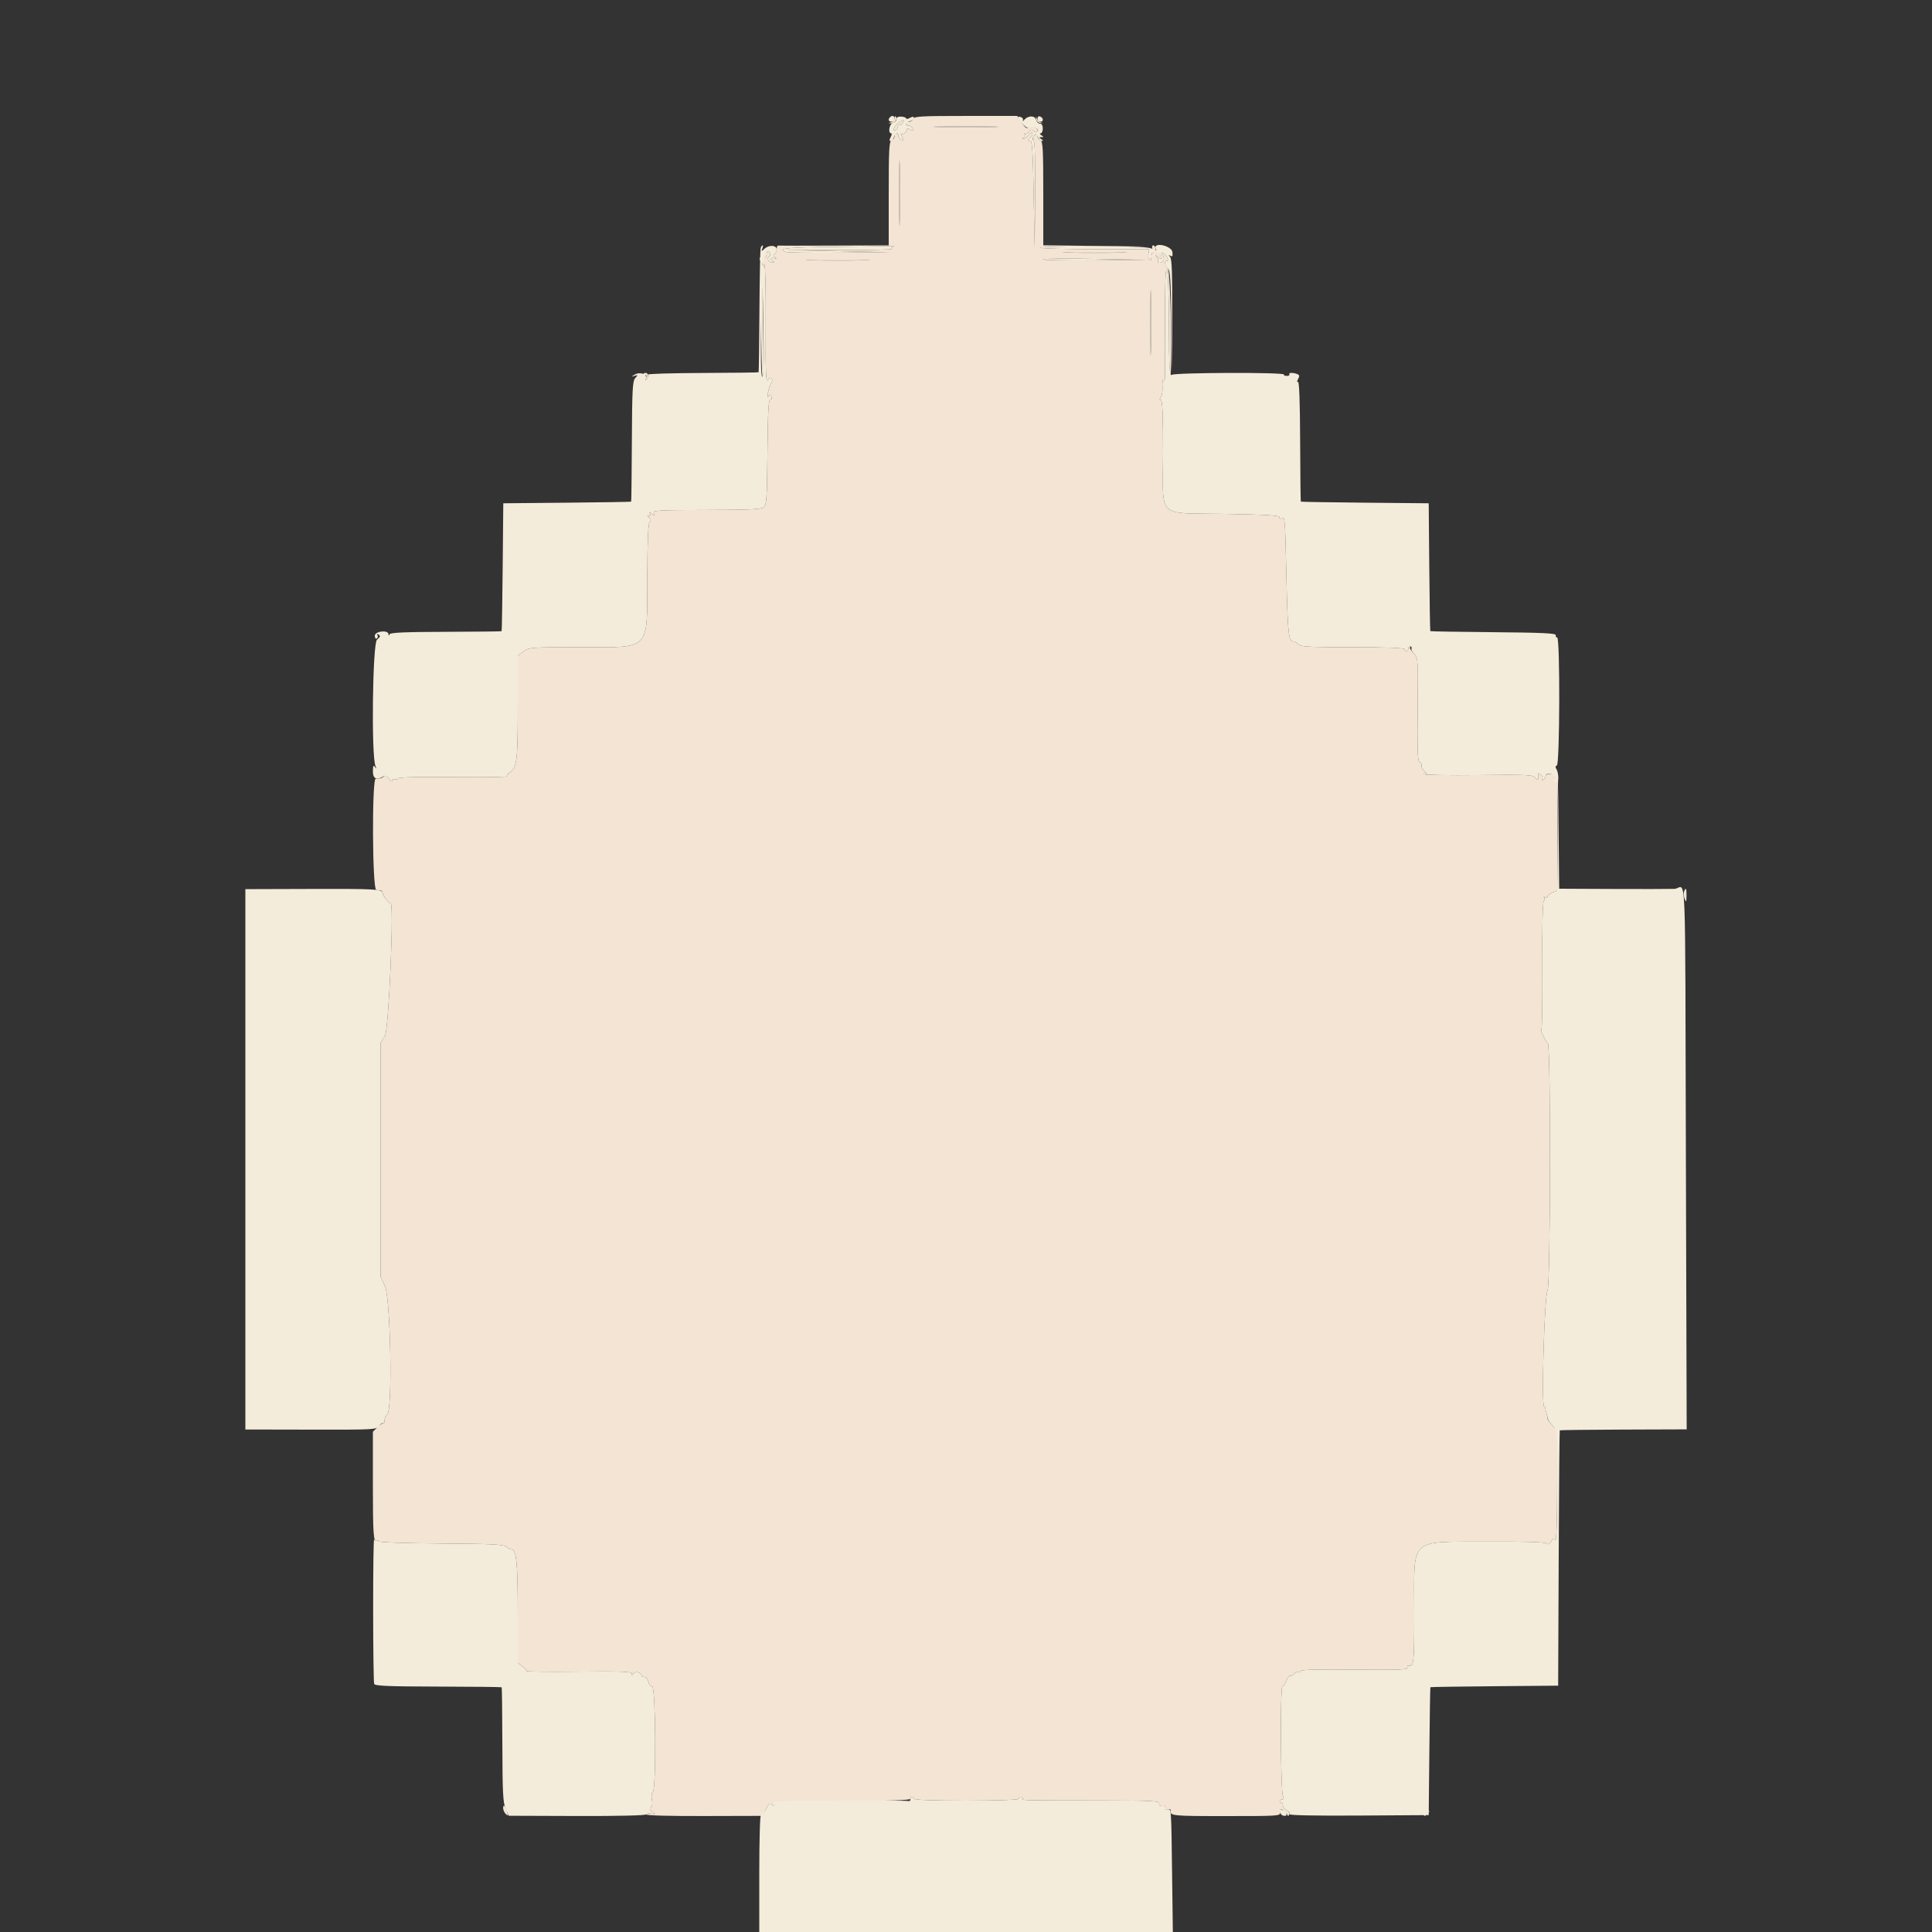 <svg id="svg" version="1.1" xmlns="http://www.w3.org/2000/svg" xmlns:xlink="http://www.w3.org/1999/xlink" width="400" height="400" viewBox="0, 0, 400,400"><rect x="0" y="0" width="400" height="400" fill="#333333" stroke="none"/><g id="svgg"><path id="path0" d="M185.200 24.504 C 185.200 24.855,184.885 25.224,184.500 25.324 C 183.844 25.496,183.845 25.510,184.513 25.554 C 185.236 25.601,185.906 24.573,185.449 24.116 C 185.312 23.979,185.200 24.153,185.200 24.504 M189.055 24.600 C 188.929 24.930,188.549 25.200,188.213 25.200 C 187.876 25.200,187.600 25.380,187.600 25.600 C 187.600 25.820,187.851 26.000,188.157 26.000 C 188.464 26.000,188.820 26.274,188.948 26.609 C 189.142 27.115,189.040 27.143,188.343 26.769 C 187.881 26.522,187.596 26.473,187.710 26.660 C 187.983 27.111,186.969 28.030,186.588 27.676 C 186.425 27.524,186.500 27.801,186.755 28.291 C 187.145 29.040,187.121 29.145,186.609 28.948 C 186.274 28.820,186.000 28.464,186.000 28.157 C 186.000 27.851,185.820 27.600,185.600 27.600 C 185.380 27.600,185.200 27.876,185.200 28.213 C 185.200 28.549,184.930 28.929,184.600 29.055 C 184.087 29.252,184.000 30.850,184.000 40.043 L 184.000 50.800 172.700 50.847 C 166.485 50.873,161.265 50.873,161.100 50.847 C 160.935 50.821,160.800 51.149,160.800 51.576 C 160.800 52.003,160.601 52.476,160.357 52.626 C 160.048 52.818,160.078 53.017,160.457 53.288 C 160.871 53.583,160.833 53.622,160.300 53.450 C 159.510 53.196,159.327 53.823,160.100 54.135 C 160.416 54.262,160.358 54.348,159.943 54.368 C 159.581 54.386,159.182 54.130,159.055 53.800 C 158.929 53.470,158.984 53.200,159.177 53.200 C 159.371 53.200,159.489 52.925,159.440 52.589 C 159.390 52.253,159.182 52.028,158.978 52.089 C 158.773 52.150,158.652 52.401,158.708 52.647 C 158.764 52.892,158.504 53.342,158.130 53.647 C 157.524 54.140,157.483 54.113,157.749 53.400 C 157.983 52.773,157.942 52.704,157.561 53.083 C 157.193 53.448,157.186 53.701,157.533 54.120 C 157.786 54.424,157.894 54.773,157.772 54.895 C 157.428 55.238,157.544 77.704,157.892 78.053 C 158.061 78.224,158.156 76.346,158.102 73.882 C 157.814 60.657,157.831 55.294,158.162 55.499 C 158.361 55.623,158.395 55.516,158.238 55.262 C 158.081 55.008,158.098 54.800,158.276 54.800 C 158.454 54.800,158.572 60.332,158.537 67.093 C 158.485 77.319,158.563 79.266,158.999 78.669 C 159.347 78.193,159.615 78.101,159.796 78.394 C 159.946 78.636,159.894 79.052,159.681 79.318 C 159.467 79.583,159.171 80.430,159.022 81.200 C 158.848 82.098,158.884 82.409,159.120 82.066 C 159.419 81.633,159.534 81.651,159.730 82.162 C 159.874 82.538,159.776 82.752,159.486 82.695 C 159.116 82.623,158.974 85.226,158.893 93.561 C 158.798 103.415,158.717 104.575,158.093 105.048 C 157.559 105.453,154.838 105.577,146.257 105.587 C 136.093 105.599,135.137 105.658,135.366 106.257 C 135.587 106.831,135.532 106.843,134.932 106.357 C 134.478 105.988,134.348 105.969,134.547 106.300 C 134.726 106.598,134.635 106.802,134.324 106.806 C 133.928 106.811,133.941 106.901,134.374 107.176 C 134.808 107.450,134.838 107.672,134.499 108.081 C 134.193 108.450,134.038 112.107,134.013 119.570 C 133.961 135.000,134.930 134.000,120.022 134.000 C 109.895 134.000,109.530 134.027,108.384 134.875 L 107.200 135.750 107.200 146.449 C 107.200 157.458,107.028 158.885,105.574 159.903 C 105.141 160.206,104.863 160.577,104.955 160.727 C 105.048 160.877,100.011 160.950,93.762 160.888 C 86.390 160.815,82.400 160.916,82.400 161.175 C 82.400 161.395,82.130 161.471,81.800 161.345 C 81.452 161.211,81.200 161.338,81.200 161.646 C 81.200 161.939,80.914 161.769,80.564 161.270 C 80.129 160.649,79.781 160.484,79.464 160.747 C 78.979 161.149,78.792 161.200,77.794 161.200 C 76.971 161.200,77.077 184.168,77.900 184.250 C 78.175 184.278,78.580 184.322,78.800 184.350 C 79.020 184.378,79.200 184.597,79.200 184.837 C 79.200 185.354,80.625 187.242,80.847 187.019 C 81.636 186.226,80.510 213.144,79.700 214.447 L 78.800 215.894 78.800 240.114 L 78.800 264.334 79.700 266.267 C 80.863 268.765,81.288 291.897,80.188 292.810 C 79.864 293.079,79.600 293.666,79.600 294.116 C 79.600 294.565,79.499 294.832,79.376 294.709 C 79.252 294.586,78.712 294.924,78.176 295.461 L 77.200 296.436 77.200 307.185 C 77.200 317.724,77.321 319.420,78.042 318.974 C 78.239 318.852,78.400 318.916,78.400 319.116 C 78.400 319.325,83.886 319.516,91.295 319.564 C 101.872 319.633,104.304 319.751,104.826 320.224 C 105.177 320.541,105.656 320.800,105.892 320.800 C 106.919 320.800,107.200 323.592,107.200 333.804 L 107.200 344.288 108.176 345.021 C 108.713 345.424,109.090 345.854,109.014 345.977 C 108.938 346.100,113.809 346.149,119.838 346.088 C 128.538 345.998,130.801 346.081,130.806 346.488 C 130.811 346.903,130.874 346.903,131.138 346.486 C 131.481 345.946,132.800 346.229,132.800 346.843 C 132.800 347.039,133.067 347.200,133.392 347.200 C 133.718 347.200,134.098 347.650,134.236 348.200 C 134.374 348.750,134.737 349.200,135.043 349.200 C 135.764 349.200,135.882 370.579,135.164 371.022 C 134.904 371.183,134.828 371.826,134.976 372.615 C 135.133 373.449,135.050 374.046,134.752 374.230 C 134.416 374.438,134.499 374.692,135.039 375.111 C 135.770 375.676,135.764 375.691,134.900 375.488 C 134.406 375.371,133.897 375.443,133.770 375.648 C 133.630 375.875,138.294 376.008,145.735 375.989 L 157.929 375.957 158.595 374.554 C 159.150 373.385,159.359 373.234,159.853 373.644 C 160.330 374.040,160.421 374.025,160.323 373.568 C 160.219 373.087,162.376 372.987,174.400 372.918 C 184.033 372.862,188.568 372.702,188.500 372.418 C 188.445 372.188,188.580 372.000,188.800 372.000 C 189.020 372.000,189.200 372.180,189.200 372.400 C 189.200 372.657,193.067 372.800,200.000 372.800 C 205.940 372.800,210.800 372.650,210.800 372.467 C 210.800 372.283,211.062 372.133,211.382 372.133 C 211.703 372.133,211.885 372.263,211.786 372.422 C 211.579 372.758,211.247 372.750,227.500 372.767 C 238.583 372.778,240.000 372.851,240.000 373.407 C 240.000 373.783,240.281 373.988,240.700 373.918 C 241.122 373.847,241.354 374.018,241.284 374.349 C 241.210 374.697,241.391 374.812,241.779 374.663 C 242.115 374.534,242.371 374.557,242.348 374.714 C 242.160 375.973,242.401 376.000,253.777 376.000 C 264.826 376.000,265.150 375.978,265.004 375.223 C 264.900 374.681,265.027 374.512,265.425 374.665 C 265.739 374.785,265.879 375.073,265.736 375.304 C 265.592 375.537,265.667 375.606,265.904 375.459 C 266.139 375.314,266.404 375.412,266.493 375.678 C 266.612 376.037,266.727 376.042,266.938 375.700 C 267.100 375.438,266.874 375.054,266.411 374.806 C 265.965 374.567,265.600 374.108,265.600 373.786 C 265.600 373.464,265.409 373.200,265.176 373.200 C 264.943 373.200,264.866 373.017,265.004 372.793 C 265.142 372.570,265.422 372.490,265.626 372.616 C 265.840 372.748,265.828 372.400,265.599 371.797 C 265.135 370.577,265.044 349.200,265.502 349.200 C 265.669 349.200,266.048 348.650,266.346 347.977 C 266.644 347.304,266.979 346.846,267.091 346.958 C 267.203 347.070,267.558 346.899,267.880 346.577 C 268.201 346.256,268.630 346.095,268.832 346.220 C 269.035 346.345,269.200 346.249,269.200 346.006 C 269.200 345.692,272.429 345.598,280.405 345.682 C 289.185 345.775,291.568 345.693,291.419 345.305 C 291.314 345.032,291.357 344.829,291.514 344.852 C 292.773 345.040,292.800 344.799,292.800 333.400 C 292.800 318.077,291.541 319.262,307.911 319.179 C 315.591 319.139,319.795 319.263,320.127 319.539 C 320.498 319.848,320.772 319.736,321.157 319.121 C 321.580 318.442,321.748 318.389,322.034 318.841 C 322.244 319.173,322.390 314.679,322.394 307.796 L 322.400 296.192 321.391 295.104 C 320.837 294.506,320.406 293.917,320.435 293.797 C 320.464 293.676,320.358 293.177,320.200 292.689 C 320.043 292.200,319.933 291.665,319.957 291.500 C 319.981 291.335,319.865 291.200,319.700 291.200 C 319.083 291.201,319.751 268.281,320.400 267.200 C 321.030 266.151,321.095 216.481,320.468 216.003 C 320.003 215.649,318.824 213.200,319.119 213.200 C 319.273 213.200,319.363 207.314,319.317 200.121 C 319.267 192.320,319.387 186.857,319.613 186.584 C 319.822 186.332,319.860 185.979,319.697 185.799 C 319.533 185.619,319.625 185.601,319.900 185.759 C 320.175 185.918,320.400 185.852,320.400 185.614 C 320.400 185.375,320.850 185.009,321.400 184.800 L 322.400 184.420 322.445 173.710 C 322.470 167.819,322.534 162.424,322.587 161.719 C 322.641 161.015,322.575 160.451,322.442 160.467 C 322.309 160.482,322.110 160.458,322.000 160.414 C 321.182 160.084,320.000 160.220,320.000 160.643 C 320.000 160.923,319.792 161.281,319.538 161.438 C 319.270 161.604,319.184 161.549,319.334 161.307 C 319.475 161.078,319.313 160.660,318.973 160.378 C 318.633 160.095,318.386 160.030,318.425 160.232 C 318.637 161.349,318.386 161.734,317.888 161.053 C 317.417 160.409,316.463 160.363,306.088 160.476 C 299.879 160.544,294.799 160.454,294.800 160.276 C 294.800 160.098,295.025 160.067,295.300 160.207 C 295.575 160.347,295.426 160.129,294.969 159.722 C 294.512 159.316,294.212 158.763,294.303 158.492 C 294.393 158.222,294.227 157.908,293.933 157.796 C 293.503 157.631,293.422 155.526,293.513 146.935 C 293.626 136.317,293.623 136.276,292.713 135.307 C 292.211 134.773,291.860 134.245,291.933 134.134 C 292.007 134.024,291.962 133.828,291.833 133.700 C 291.705 133.572,291.600 133.767,291.600 134.133 C 291.600 134.500,291.420 134.800,291.200 134.800 C 290.980 134.800,290.800 134.620,290.800 134.400 C 290.800 134.143,286.950 134.000,280.049 134.000 C 270.980 134.000,269.220 133.906,268.800 133.400 C 268.526 133.070,268.073 132.800,267.794 132.800 C 266.788 132.800,266.613 131.228,266.349 119.800 C 266.048 106.840,266.069 107.088,265.338 107.368 C 265.047 107.480,264.852 107.353,264.905 107.086 C 264.977 106.718,262.269 106.551,253.741 106.400 C 239.196 106.142,240.800 107.711,240.800 93.738 C 240.800 85.917,240.672 82.800,240.351 82.800 C 240.028 82.800,240.023 82.654,240.334 82.280 C 240.571 81.994,240.724 81.019,240.673 80.112 C 240.622 79.206,240.720 78.551,240.890 78.656 C 241.270 78.890,241.242 79.987,241.200 66.603 C 241.177 59.033,241.297 55.537,241.571 55.811 C 241.824 56.064,241.991 60.341,242.013 67.151 C 242.032 73.165,242.139 77.995,242.249 77.884 C 242.800 77.333,242.363 56.223,241.788 55.586 C 241.106 54.833,241.015 54.000,241.614 54.000 C 241.895 54.000,241.890 53.742,241.600 53.200 C 241.365 52.760,240.962 52.400,240.706 52.400 C 240.362 52.400,240.357 52.517,240.689 52.849 C 241.269 53.429,240.895 54.400,240.091 54.400 C 239.747 54.400,239.585 54.282,239.730 54.137 C 239.875 53.992,239.778 53.587,239.516 53.237 C 239.116 52.704,239.130 52.681,239.599 53.100 C 240.470 53.876,241.004 53.689,240.261 52.868 C 239.897 52.465,239.734 51.986,239.899 51.803 C 240.065 51.621,239.975 51.601,239.700 51.759 C 239.391 51.937,239.200 51.809,239.200 51.424 C 239.200 51.081,239.008 50.800,238.773 50.800 C 238.534 50.800,238.453 51.138,238.589 51.566 C 238.723 51.988,238.653 52.444,238.434 52.579 C 238.214 52.715,238.148 53.119,238.285 53.478 C 238.454 53.917,238.381 54.036,238.065 53.840 C 237.806 53.680,237.673 53.110,237.770 52.574 L 237.947 51.600 226.874 51.594 C 220.783 51.591,215.592 51.456,215.337 51.294 C 215.082 51.132,220.032 51.008,226.337 51.017 L 237.800 51.035 226.900 50.911 L 216.000 50.787 216.000 40.036 C 216.000 30.849,215.913 29.252,215.400 29.055 C 215.070 28.929,214.800 28.527,214.800 28.164 C 214.800 27.613,214.697 27.588,214.183 28.014 C 213.755 28.369,213.694 28.654,213.983 28.943 C 214.257 29.217,214.369 33.149,214.310 40.380 L 214.219 51.400 214.010 40.200 C 213.830 30.620,213.715 29.019,213.211 29.130 C 212.747 29.232,212.768 29.098,213.312 28.497 C 213.691 28.078,213.882 27.616,213.737 27.470 C 213.591 27.324,213.220 27.564,212.913 28.003 C 212.606 28.441,212.140 28.786,211.877 28.768 C 211.534 28.746,211.541 28.680,211.902 28.534 C 212.179 28.423,212.285 28.122,212.138 27.866 C 211.992 27.610,212.018 27.532,212.196 27.694 C 212.375 27.855,212.760 27.675,213.053 27.294 C 213.444 26.783,213.669 26.726,213.903 27.079 C 214.078 27.342,214.421 27.432,214.666 27.279 C 214.973 27.087,214.911 26.814,214.466 26.400 C 213.693 25.682,213.851 25.694,213.116 26.304 C 212.605 26.728,212.357 26.585,211.554 25.407 L 210.600 24.005 199.943 24.003 C 190.837 24.000,189.252 24.087,189.055 24.600 M214.528 24.595 C 214.575 25.062,214.938 25.425,215.405 25.472 C 215.981 25.532,216.014 25.499,215.525 25.352 C 215.153 25.242,214.758 24.847,214.648 24.475 C 214.501 23.986,214.468 24.019,214.528 24.595 M186.305 25.229 C 185.347 25.787,184.549 27.271,185.378 26.953 C 185.706 26.827,185.935 26.516,185.887 26.262 C 185.839 26.008,186.008 25.839,186.262 25.887 C 186.516 25.935,186.826 25.710,186.950 25.387 C 187.213 24.702,187.211 24.701,186.305 25.229 M205.500 26.299 C 202.475 26.367,197.525 26.367,194.500 26.299 C 191.475 26.231,193.950 26.175,200.000 26.175 C 206.050 26.175,208.525 26.231,205.500 26.299 M186.299 45.500 C 186.231 48.525,186.175 46.050,186.175 40.000 C 186.175 33.950,186.231 31.475,186.299 34.500 C 186.367 37.525,186.367 42.475,186.299 45.500 M184.898 51.066 C 184.621 51.177,184.469 51.388,184.560 51.534 C 184.650 51.680,179.746 51.793,173.662 51.784 L 162.600 51.768 173.400 51.994 L 184.200 52.220 173.733 52.310 C 167.976 52.359,162.981 52.291,162.633 52.157 C 160.751 51.435,163.058 51.202,173.100 51.100 C 179.205 51.038,184.470 50.959,184.800 50.925 C 185.179 50.886,185.215 50.938,184.898 51.066 M232.124 52.299 C 229.222 52.367,224.362 52.367,221.324 52.299 C 218.286 52.231,220.660 52.175,226.600 52.175 C 232.540 52.175,235.026 52.231,232.124 52.299 M226.827 53.906 C 221.012 53.965,216.115 53.876,215.946 53.707 C 215.777 53.538,220.535 53.490,226.519 53.600 L 237.400 53.799 226.827 53.906 M178.924 53.899 C 176.022 53.967,171.162 53.967,168.124 53.899 C 165.086 53.831,167.460 53.775,173.400 53.775 C 179.340 53.775,181.826 53.831,178.924 53.899 M238.299 72.300 C 238.231 75.325,238.175 72.850,238.175 66.800 C 238.175 60.750,238.231 58.275,238.299 61.300 C 238.367 64.325,238.367 69.275,238.299 72.300 M133.003 77.595 C 132.862 77.823,133.024 77.889,133.384 77.751 C 133.854 77.570,133.949 77.695,133.767 78.255 C 133.574 78.849,133.608 78.882,133.936 78.419 C 134.367 77.810,134.199 77.200,133.600 77.200 C 133.406 77.200,133.137 77.378,133.003 77.595 M348.656 184.600 C 348.529 184.929,348.588 185.604,348.787 186.100 C 349.102 186.881,349.153 186.802,349.175 185.500 C 349.202 183.909,349.033 183.617,348.656 184.600 M104.171 374.341 C 104.171 374.742,104.423 375.306,104.731 375.594 C 105.204 376.035,105.246 375.968,105.000 375.158 C 104.611 373.873,104.171 373.440,104.171 374.341 M294.900 374.500 C 294.955 374.775,294.745 374.945,294.432 374.877 C 293.963 374.776,293.954 374.863,294.381 375.377 C 295.006 376.130,295.234 376.169,295.100 375.500 C 295.045 375.225,295.255 375.055,295.568 375.123 C 296.037 375.224,296.046 375.137,295.619 374.623 C 294.994 373.870,294.766 373.831,294.900 374.500 " stroke="none" fill="#f4e4d4" fill-rule="evenodd"></path><path id="path1" d="M184.267 24.267 C 183.806 24.727,183.975 25.200,184.600 25.200 C 184.930 25.200,185.200 24.930,185.200 24.600 C 185.200 23.975,184.727 23.806,184.267 24.267 M185.600 24.680 C 185.600 25.007,185.260 25.364,184.844 25.472 C 184.106 25.666,183.805 27.599,184.514 27.600 C 184.687 27.600,184.635 27.960,184.400 28.400 C 184.089 28.980,184.096 29.200,184.423 29.200 C 184.672 29.200,184.969 28.840,185.084 28.400 C 185.322 27.491,186.000 27.312,186.000 28.157 C 186.000 28.464,186.274 28.820,186.609 28.948 C 187.121 29.145,187.145 29.040,186.755 28.291 C 186.500 27.801,186.425 27.524,186.588 27.676 C 186.969 28.030,187.983 27.111,187.710 26.660 C 187.596 26.473,187.881 26.522,188.343 26.769 C 189.040 27.143,189.142 27.115,188.948 26.609 C 188.820 26.274,188.464 26.000,188.157 26.000 C 187.312 26.000,187.491 25.322,188.400 25.084 C 188.840 24.969,189.200 24.672,189.200 24.423 C 189.200 24.096,188.980 24.089,188.400 24.400 C 187.960 24.635,187.600 24.687,187.600 24.514 C 187.600 24.341,187.150 24.174,186.600 24.142 C 185.956 24.105,185.600 24.296,185.600 24.680 M210.800 24.229 C 210.800 24.850,212.594 26.726,212.964 26.490 C 213.589 26.092,214.133 26.124,214.656 26.592 C 214.989 26.890,214.992 27.075,214.666 27.279 C 214.421 27.432,214.078 27.342,213.903 27.079 C 213.669 26.726,213.444 26.783,213.053 27.294 C 212.760 27.675,212.375 27.855,212.196 27.694 C 212.018 27.532,211.992 27.610,212.138 27.866 C 212.285 28.122,212.179 28.423,211.902 28.534 C 211.541 28.680,211.534 28.746,211.877 28.768 C 212.140 28.786,212.606 28.441,212.913 28.003 C 213.220 27.564,213.591 27.324,213.737 27.470 C 213.882 27.616,213.691 28.078,213.312 28.497 C 212.768 29.098,212.747 29.232,213.211 29.130 C 213.715 29.019,213.830 30.620,214.010 40.200 L 214.219 51.400 214.310 40.324 C 214.370 32.934,214.260 29.161,213.981 28.988 C 213.697 28.813,213.722 28.535,214.059 28.129 C 214.492 27.607,214.596 27.638,214.865 28.365 C 215.035 28.824,215.405 29.197,215.687 29.194 C 216.046 29.190,216.020 29.071,215.600 28.800 C 215.067 28.455,215.067 28.411,215.600 28.400 C 216.133 28.389,216.133 28.345,215.600 28.000 C 215.270 27.787,215.203 27.609,215.450 27.606 C 215.697 27.603,215.900 27.150,215.900 26.600 C 215.900 25.987,215.672 25.600,215.313 25.600 C 214.989 25.600,214.632 25.246,214.519 24.812 C 214.277 23.888,212.882 23.880,212.070 24.800 C 211.779 25.130,211.643 25.194,211.768 24.942 C 211.893 24.690,211.726 24.381,211.398 24.254 C 211.069 24.128,210.800 24.117,210.800 24.229 M214.800 24.567 C 214.800 24.915,215.085 25.200,215.433 25.200 C 216.140 25.200,216.017 24.339,215.275 24.092 C 215.014 24.005,214.800 24.218,214.800 24.567 M186.950 25.387 C 186.826 25.710,186.516 25.935,186.262 25.887 C 186.008 25.839,185.839 26.008,185.887 26.262 C 185.935 26.516,185.706 26.827,185.378 26.953 C 184.549 27.271,185.347 25.787,186.305 25.229 C 187.211 24.701,187.213 24.702,186.950 25.387 M194.500 26.299 C 197.525 26.367,202.475 26.367,205.500 26.299 C 208.525 26.231,206.050 26.175,200.000 26.175 C 193.950 26.175,191.475 26.231,194.500 26.299 M186.175 40.000 C 186.175 46.050,186.231 48.525,186.299 45.500 C 186.367 42.475,186.367 37.525,186.299 34.500 C 186.231 31.475,186.175 33.950,186.175 40.000 M157.495 51.300 C 157.391 51.575,157.272 57.465,157.231 64.388 C 157.190 71.312,157.113 77.020,157.059 77.074 C 157.006 77.128,151.794 77.193,145.477 77.218 C 139.161 77.244,134.073 77.394,134.170 77.552 C 134.268 77.709,134.162 78.100,133.936 78.419 C 133.600 78.894,133.565 78.873,133.748 78.304 C 134.034 77.415,132.372 76.927,131.329 77.594 C 130.642 78.033,130.645 78.046,131.378 77.813 C 132.098 77.584,132.109 77.618,131.517 78.283 C 130.965 78.903,130.871 80.671,130.821 91.385 C 130.789 98.197,130.722 103.812,130.672 103.862 C 130.621 103.912,124.645 104.009,117.390 104.077 L 104.200 104.200 104.077 117.390 C 104.009 124.645,103.908 130.625,103.853 130.680 C 103.798 130.735,98.600 130.795,92.302 130.812 C 83.822 130.836,80.802 130.968,80.658 131.322 C 80.513 131.678,80.455 131.672,80.432 131.300 C 80.372 130.358,77.600 130.675,77.600 131.624 C 77.600 132.080,77.781 132.335,78.007 132.196 C 78.230 132.058,78.292 131.749,78.145 131.511 C 77.973 131.232,78.066 131.193,78.403 131.402 C 78.810 131.654,78.731 131.888,78.054 132.437 C 77.129 133.186,76.847 156.491,77.738 158.600 C 78.003 159.227,77.982 159.270,77.644 158.800 C 77.305 158.329,77.211 158.526,77.206 159.714 C 77.200 161.258,78.007 161.603,79.473 160.683 C 79.751 160.508,80.203 160.754,80.573 161.282 C 80.918 161.775,81.200 161.939,81.200 161.646 C 81.200 161.338,81.452 161.211,81.800 161.345 C 82.130 161.471,82.400 161.395,82.400 161.175 C 82.400 160.916,86.390 160.815,93.762 160.888 C 100.011 160.950,105.048 160.877,104.955 160.727 C 104.863 160.577,105.141 160.206,105.574 159.903 C 107.028 158.885,107.200 157.458,107.200 146.449 L 107.200 135.750 108.384 134.875 C 109.530 134.027,109.895 134.000,120.022 134.000 C 134.930 134.000,133.961 135.000,134.013 119.570 C 134.038 112.107,134.193 108.450,134.499 108.081 C 134.838 107.672,134.808 107.450,134.374 107.176 C 133.941 106.901,133.928 106.811,134.324 106.806 C 134.635 106.802,134.726 106.598,134.547 106.300 C 134.348 105.969,134.478 105.988,134.932 106.357 C 135.532 106.843,135.587 106.831,135.366 106.257 C 135.137 105.658,136.093 105.599,146.257 105.587 C 154.838 105.577,157.559 105.453,158.093 105.048 C 158.717 104.575,158.798 103.415,158.893 93.561 C 158.974 85.226,159.116 82.623,159.486 82.695 C 159.776 82.752,159.874 82.538,159.730 82.162 C 159.534 81.651,159.419 81.633,159.120 82.066 C 158.884 82.409,158.848 82.098,159.022 81.200 C 159.171 80.430,159.467 79.583,159.681 79.318 C 159.894 79.052,159.946 78.636,159.796 78.394 C 159.615 78.101,159.347 78.193,158.999 78.669 C 158.563 79.266,158.485 77.319,158.537 67.093 C 158.572 60.332,158.454 54.800,158.276 54.800 C 158.098 54.800,158.082 55.025,158.241 55.300 C 158.399 55.575,158.374 55.660,158.186 55.488 C 157.657 55.007,157.623 54.042,158.139 54.162 C 158.393 54.221,158.457 54.191,158.283 54.096 C 158.109 54.000,158.160 53.689,158.397 53.403 C 158.634 53.118,158.777 52.730,158.714 52.542 C 158.651 52.354,158.769 52.150,158.975 52.089 C 159.181 52.028,159.390 52.253,159.440 52.589 C 159.489 52.925,159.371 53.200,159.177 53.200 C 158.984 53.200,158.929 53.470,159.055 53.800 C 159.182 54.130,159.581 54.386,159.943 54.368 C 160.358 54.348,160.416 54.262,160.100 54.135 C 159.327 53.823,159.510 53.196,160.300 53.450 C 160.833 53.622,160.871 53.583,160.457 53.288 C 160.078 53.017,160.048 52.818,160.357 52.626 C 160.601 52.476,160.800 52.042,160.800 51.662 C 160.800 50.744,159.239 50.641,158.294 51.496 C 157.616 52.109,157.584 52.108,157.826 51.478 C 157.969 51.105,157.996 50.800,157.886 50.800 C 157.776 50.800,157.600 51.025,157.495 51.300 M173.100 51.100 C 163.058 51.202,160.751 51.435,162.633 52.157 C 162.981 52.291,167.976 52.359,173.733 52.310 L 184.200 52.220 173.400 51.994 L 162.600 51.768 173.662 51.784 C 179.746 51.793,184.650 51.680,184.560 51.534 C 184.469 51.388,184.621 51.177,184.898 51.066 C 185.215 50.938,185.179 50.886,184.800 50.925 C 184.470 50.959,179.205 51.038,173.100 51.100 M215.337 51.294 C 215.592 51.456,220.783 51.591,226.874 51.594 L 237.947 51.600 237.770 52.574 C 237.673 53.110,237.806 53.680,238.065 53.840 C 238.376 54.032,238.455 53.921,238.299 53.514 C 238.169 53.175,238.247 52.713,238.473 52.487 C 239.784 51.176,238.374 51.000,226.537 51.000 C 220.123 51.000,215.083 51.132,215.337 51.294 M239.200 51.254 C 239.200 51.526,239.591 52.165,240.070 52.674 C 240.971 53.634,240.587 53.981,239.599 53.100 C 239.130 52.681,239.116 52.704,239.516 53.237 C 239.778 53.587,239.875 53.992,239.730 54.137 C 239.585 54.282,239.747 54.400,240.091 54.400 C 240.895 54.400,241.269 53.429,240.689 52.849 C 240.357 52.517,240.362 52.400,240.706 52.400 C 240.962 52.400,241.365 52.760,241.600 53.200 C 241.890 53.742,241.895 54.000,241.614 54.000 C 240.998 54.000,241.114 55.030,241.794 55.595 C 242.285 56.002,242.407 57.890,242.505 66.544 L 242.622 77.000 242.689 65.415 C 242.738 56.939,242.628 53.670,242.278 53.238 C 241.897 52.767,241.908 52.712,242.331 52.966 C 242.730 53.206,242.829 53.012,242.731 52.178 C 242.589 50.976,239.200 50.089,239.200 51.254 M221.324 52.299 C 224.362 52.367,229.222 52.367,232.124 52.299 C 235.026 52.231,232.540 52.175,226.600 52.175 C 220.660 52.175,218.286 52.231,221.324 52.299 M215.946 53.707 C 216.115 53.876,221.012 53.965,226.827 53.906 L 237.400 53.799 226.519 53.600 C 220.535 53.490,215.777 53.538,215.946 53.707 M168.124 53.899 C 171.162 53.967,176.022 53.967,178.924 53.899 C 181.826 53.831,179.340 53.775,173.400 53.775 C 167.460 53.775,165.086 53.831,168.124 53.899 M241.200 66.603 C 241.242 79.987,241.270 78.890,240.890 78.656 C 240.720 78.551,240.622 79.206,240.673 80.112 C 240.724 81.019,240.571 81.994,240.334 82.280 C 240.023 82.654,240.028 82.800,240.351 82.800 C 240.672 82.800,240.800 85.917,240.800 93.738 C 240.800 107.711,239.196 106.142,253.741 106.400 C 262.269 106.551,264.977 106.718,264.905 107.086 C 264.852 107.353,265.047 107.480,265.338 107.368 C 266.069 107.088,266.048 106.840,266.349 119.800 C 266.613 131.228,266.788 132.800,267.794 132.800 C 268.073 132.800,268.526 133.070,268.800 133.400 C 269.220 133.906,270.980 134.000,280.049 134.000 C 286.950 134.000,290.800 134.143,290.800 134.400 C 290.800 134.620,290.980 134.800,291.200 134.800 C 291.420 134.800,291.600 134.519,291.600 134.176 C 291.600 133.833,291.792 133.671,292.027 133.816 C 292.261 133.961,292.350 134.184,292.223 134.310 C 292.096 134.437,292.360 134.932,292.809 135.410 C 293.596 136.247,293.622 136.676,293.513 146.935 C 293.422 155.526,293.503 157.631,293.933 157.796 C 294.227 157.908,294.393 158.222,294.303 158.492 C 294.212 158.763,294.512 159.316,294.969 159.722 C 295.426 160.129,295.575 160.347,295.300 160.207 C 295.025 160.067,294.800 160.098,294.800 160.276 C 294.799 160.454,299.879 160.544,306.088 160.476 C 316.463 160.363,317.417 160.409,317.888 161.053 C 318.386 161.734,318.637 161.349,318.425 160.232 C 318.386 160.030,318.633 160.095,318.973 160.378 C 319.313 160.660,319.475 161.078,319.334 161.307 C 319.184 161.549,319.270 161.604,319.538 161.438 C 319.792 161.281,320.000 160.923,320.000 160.643 C 320.000 160.019,321.436 160.076,322.086 160.726 C 322.451 161.091,322.450 161.200,322.080 161.200 C 321.445 161.200,321.463 161.862,322.106 162.109 C 322.708 162.340,322.803 160.118,322.228 159.224 C 321.985 158.844,322.019 158.594,322.329 158.490 C 322.942 158.286,323.013 132.000,322.400 132.000 C 322.180 132.000,322.045 131.775,322.100 131.500 C 322.178 131.110,319.344 130.975,309.221 130.888 C 302.083 130.826,296.194 130.728,296.135 130.669 C 296.076 130.610,295.977 124.630,295.914 117.381 L 295.800 104.200 282.610 104.077 C 275.355 104.009,269.377 103.910,269.325 103.858 C 269.272 103.806,269.207 98.146,269.179 91.280 C 269.145 82.989,268.993 78.881,268.724 79.047 C 268.475 79.201,268.486 78.987,268.753 78.488 C 269.095 77.850,269.054 77.630,268.560 77.440 C 267.671 77.099,266.717 77.143,266.947 77.514 C 267.054 77.687,266.808 77.829,266.400 77.829 C 265.992 77.829,265.737 77.702,265.833 77.547 C 266.138 77.053,243.178 77.120,242.582 77.615 C 242.139 77.982,242.042 76.195,242.013 67.138 C 241.991 60.337,241.824 56.064,241.571 55.811 C 241.297 55.537,241.177 59.033,241.200 66.603 M158.098 70.867 C 158.165 75.811,158.065 78.221,157.800 78.001 C 157.543 77.787,157.468 73.772,157.590 66.734 C 157.780 55.804,157.905 56.823,158.098 70.867 M238.175 66.800 C 238.175 72.850,238.231 75.325,238.299 72.300 C 238.367 69.275,238.367 64.325,238.299 61.300 C 238.231 58.275,238.175 60.750,238.175 66.800 M322.493 173.510 L 322.400 184.420 321.400 184.800 C 320.850 185.009,320.400 185.375,320.400 185.614 C 320.400 185.852,320.175 185.918,319.900 185.759 C 319.625 185.601,319.533 185.619,319.697 185.799 C 319.860 185.979,319.822 186.332,319.613 186.584 C 319.387 186.857,319.267 192.320,319.317 200.121 C 319.363 207.314,319.273 213.200,319.119 213.200 C 318.824 213.200,320.003 215.649,320.468 216.003 C 321.095 216.481,321.030 266.151,320.400 267.200 C 319.751 268.281,319.083 291.201,319.700 291.200 C 319.865 291.200,319.981 291.335,319.957 291.500 C 319.933 291.665,320.043 292.200,320.200 292.689 C 320.358 293.177,320.502 293.717,320.520 293.889 C 320.538 294.060,320.969 294.648,321.477 295.196 C 322.397 296.189,322.400 296.225,322.394 307.796 C 322.390 314.679,322.244 319.173,322.034 318.841 C 321.748 318.389,321.580 318.442,321.157 319.121 C 320.772 319.736,320.498 319.848,320.127 319.539 C 319.795 319.263,315.591 319.139,307.911 319.179 C 291.541 319.262,292.800 318.077,292.800 333.400 C 292.800 344.799,292.773 345.040,291.514 344.852 C 291.357 344.829,291.314 345.032,291.419 345.305 C 291.568 345.693,289.185 345.775,280.405 345.682 C 272.429 345.598,269.200 345.692,269.200 346.006 C 269.200 346.249,269.035 346.345,268.832 346.220 C 268.630 346.095,268.201 346.256,267.880 346.577 C 267.558 346.899,267.203 347.070,267.091 346.958 C 266.979 346.846,266.644 347.304,266.346 347.977 C 266.048 348.650,265.669 349.200,265.502 349.200 C 265.044 349.200,265.135 370.577,265.599 371.797 C 265.828 372.400,265.840 372.748,265.626 372.616 C 265.422 372.490,265.142 372.570,265.004 372.793 C 264.866 373.017,264.943 373.200,265.176 373.200 C 265.409 373.200,265.600 373.464,265.600 373.786 C 265.600 374.108,265.965 374.567,266.411 374.806 C 266.857 375.045,267.119 375.408,266.992 375.613 C 266.850 375.842,272.371 375.951,281.281 375.893 L 295.800 375.800 295.932 362.602 C 296.004 355.343,296.102 349.364,296.150 349.316 C 296.198 349.268,302.169 349.177,309.419 349.114 L 322.600 349.000 322.711 322.622 C 322.772 308.114,322.872 296.195,322.932 296.134 C 322.993 296.074,328.930 296.004,336.126 295.979 L 349.210 295.934 349.049 240.867 C 348.860 175.808,349.202 183.946,346.659 184.029 C 345.526 184.066,339.698 184.074,333.707 184.048 L 322.813 184.000 322.700 173.300 L 322.586 162.600 322.493 173.510 M50.800 240.025 L 50.800 295.963 64.372 295.989 C 77.537 296.015,77.960 295.992,78.508 295.211 C 78.818 294.768,79.191 294.524,79.336 294.669 C 79.481 294.814,79.600 294.565,79.600 294.116 C 79.600 293.666,79.864 293.079,80.188 292.810 C 81.288 291.897,80.863 268.765,79.700 266.267 L 78.800 264.334 78.800 240.114 L 78.800 215.894 79.700 214.447 C 80.510 213.144,81.636 186.226,80.847 187.019 C 80.636 187.231,79.200 185.366,79.200 184.880 C 79.200 184.089,77.701 184.005,64.372 184.045 L 50.800 184.087 50.800 240.025 M77.256 333.150 C 77.260 341.373,77.355 348.338,77.467 348.630 C 77.629 349.053,80.282 349.165,90.711 349.189 C 97.884 349.206,103.804 349.271,103.866 349.333 C 103.929 349.395,103.993 354.746,104.009 361.223 C 104.034 371.124,104.141 373.234,104.682 374.467 L 105.325 375.934 119.430 375.981 C 127.872 376.009,133.629 375.877,133.768 375.652 C 133.896 375.445,134.406 375.371,134.900 375.488 C 135.764 375.691,135.770 375.676,135.039 375.111 C 134.499 374.692,134.416 374.438,134.752 374.230 C 135.050 374.046,135.133 373.449,134.976 372.615 C 134.828 371.826,134.904 371.183,135.164 371.022 C 135.882 370.579,135.764 349.200,135.043 349.200 C 134.737 349.200,134.374 348.750,134.236 348.200 C 134.098 347.650,133.718 347.200,133.392 347.200 C 133.067 347.200,132.800 347.039,132.800 346.843 C 132.800 346.229,131.481 345.946,131.138 346.486 C 130.874 346.903,130.811 346.903,130.806 346.488 C 130.801 346.081,128.538 345.998,119.838 346.088 C 113.809 346.149,108.938 346.100,109.014 345.977 C 109.090 345.854,108.713 345.424,108.176 345.021 L 107.200 344.288 107.200 333.804 C 107.200 323.592,106.919 320.800,105.892 320.800 C 105.656 320.800,105.177 320.541,104.826 320.224 C 104.304 319.751,101.872 319.633,91.295 319.564 C 83.886 319.516,78.400 319.325,78.400 319.116 C 78.400 318.916,78.235 318.855,78.034 318.979 C 77.833 319.103,77.574 318.979,77.459 318.702 C 77.343 318.426,77.252 324.928,77.256 333.150 M188.500 372.500 C 188.555 372.775,188.350 372.947,188.044 372.881 C 187.031 372.665,160.704 372.812,160.342 373.036 C 160.147 373.157,160.114 373.468,160.270 373.728 C 160.448 374.025,160.313 374.005,159.907 373.676 C 159.345 373.221,159.172 373.339,158.586 374.573 C 158.216 375.354,157.752 375.894,157.556 375.773 C 157.351 375.646,157.200 380.734,157.200 387.776 L 157.200 400.000 200.011 400.000 L 242.823 400.000 242.666 387.700 C 242.495 374.225,242.506 374.384,241.717 374.687 C 241.392 374.812,241.215 374.674,241.284 374.349 C 241.354 374.018,241.122 373.847,240.700 373.918 C 240.281 373.988,240.000 373.783,240.000 373.407 C 240.000 372.851,238.583 372.778,227.500 372.767 C 211.247 372.750,211.579 372.758,211.786 372.422 C 211.885 372.263,211.703 372.133,211.382 372.133 C 211.062 372.133,210.800 372.283,210.800 372.467 C 210.800 372.650,205.940 372.800,200.000 372.800 C 193.067 372.800,189.200 372.657,189.200 372.400 C 189.200 372.180,189.020 372.000,188.800 372.000 C 188.580 372.000,188.445 372.225,188.500 372.500 M264.974 375.105 C 265.030 375.487,265.374 375.858,265.738 375.929 C 266.646 376.107,266.574 375.321,265.636 374.819 C 265.013 374.486,264.891 374.538,264.974 375.105 " stroke="none" fill="#f4ecda" fill-rule="evenodd"></path></g></svg>